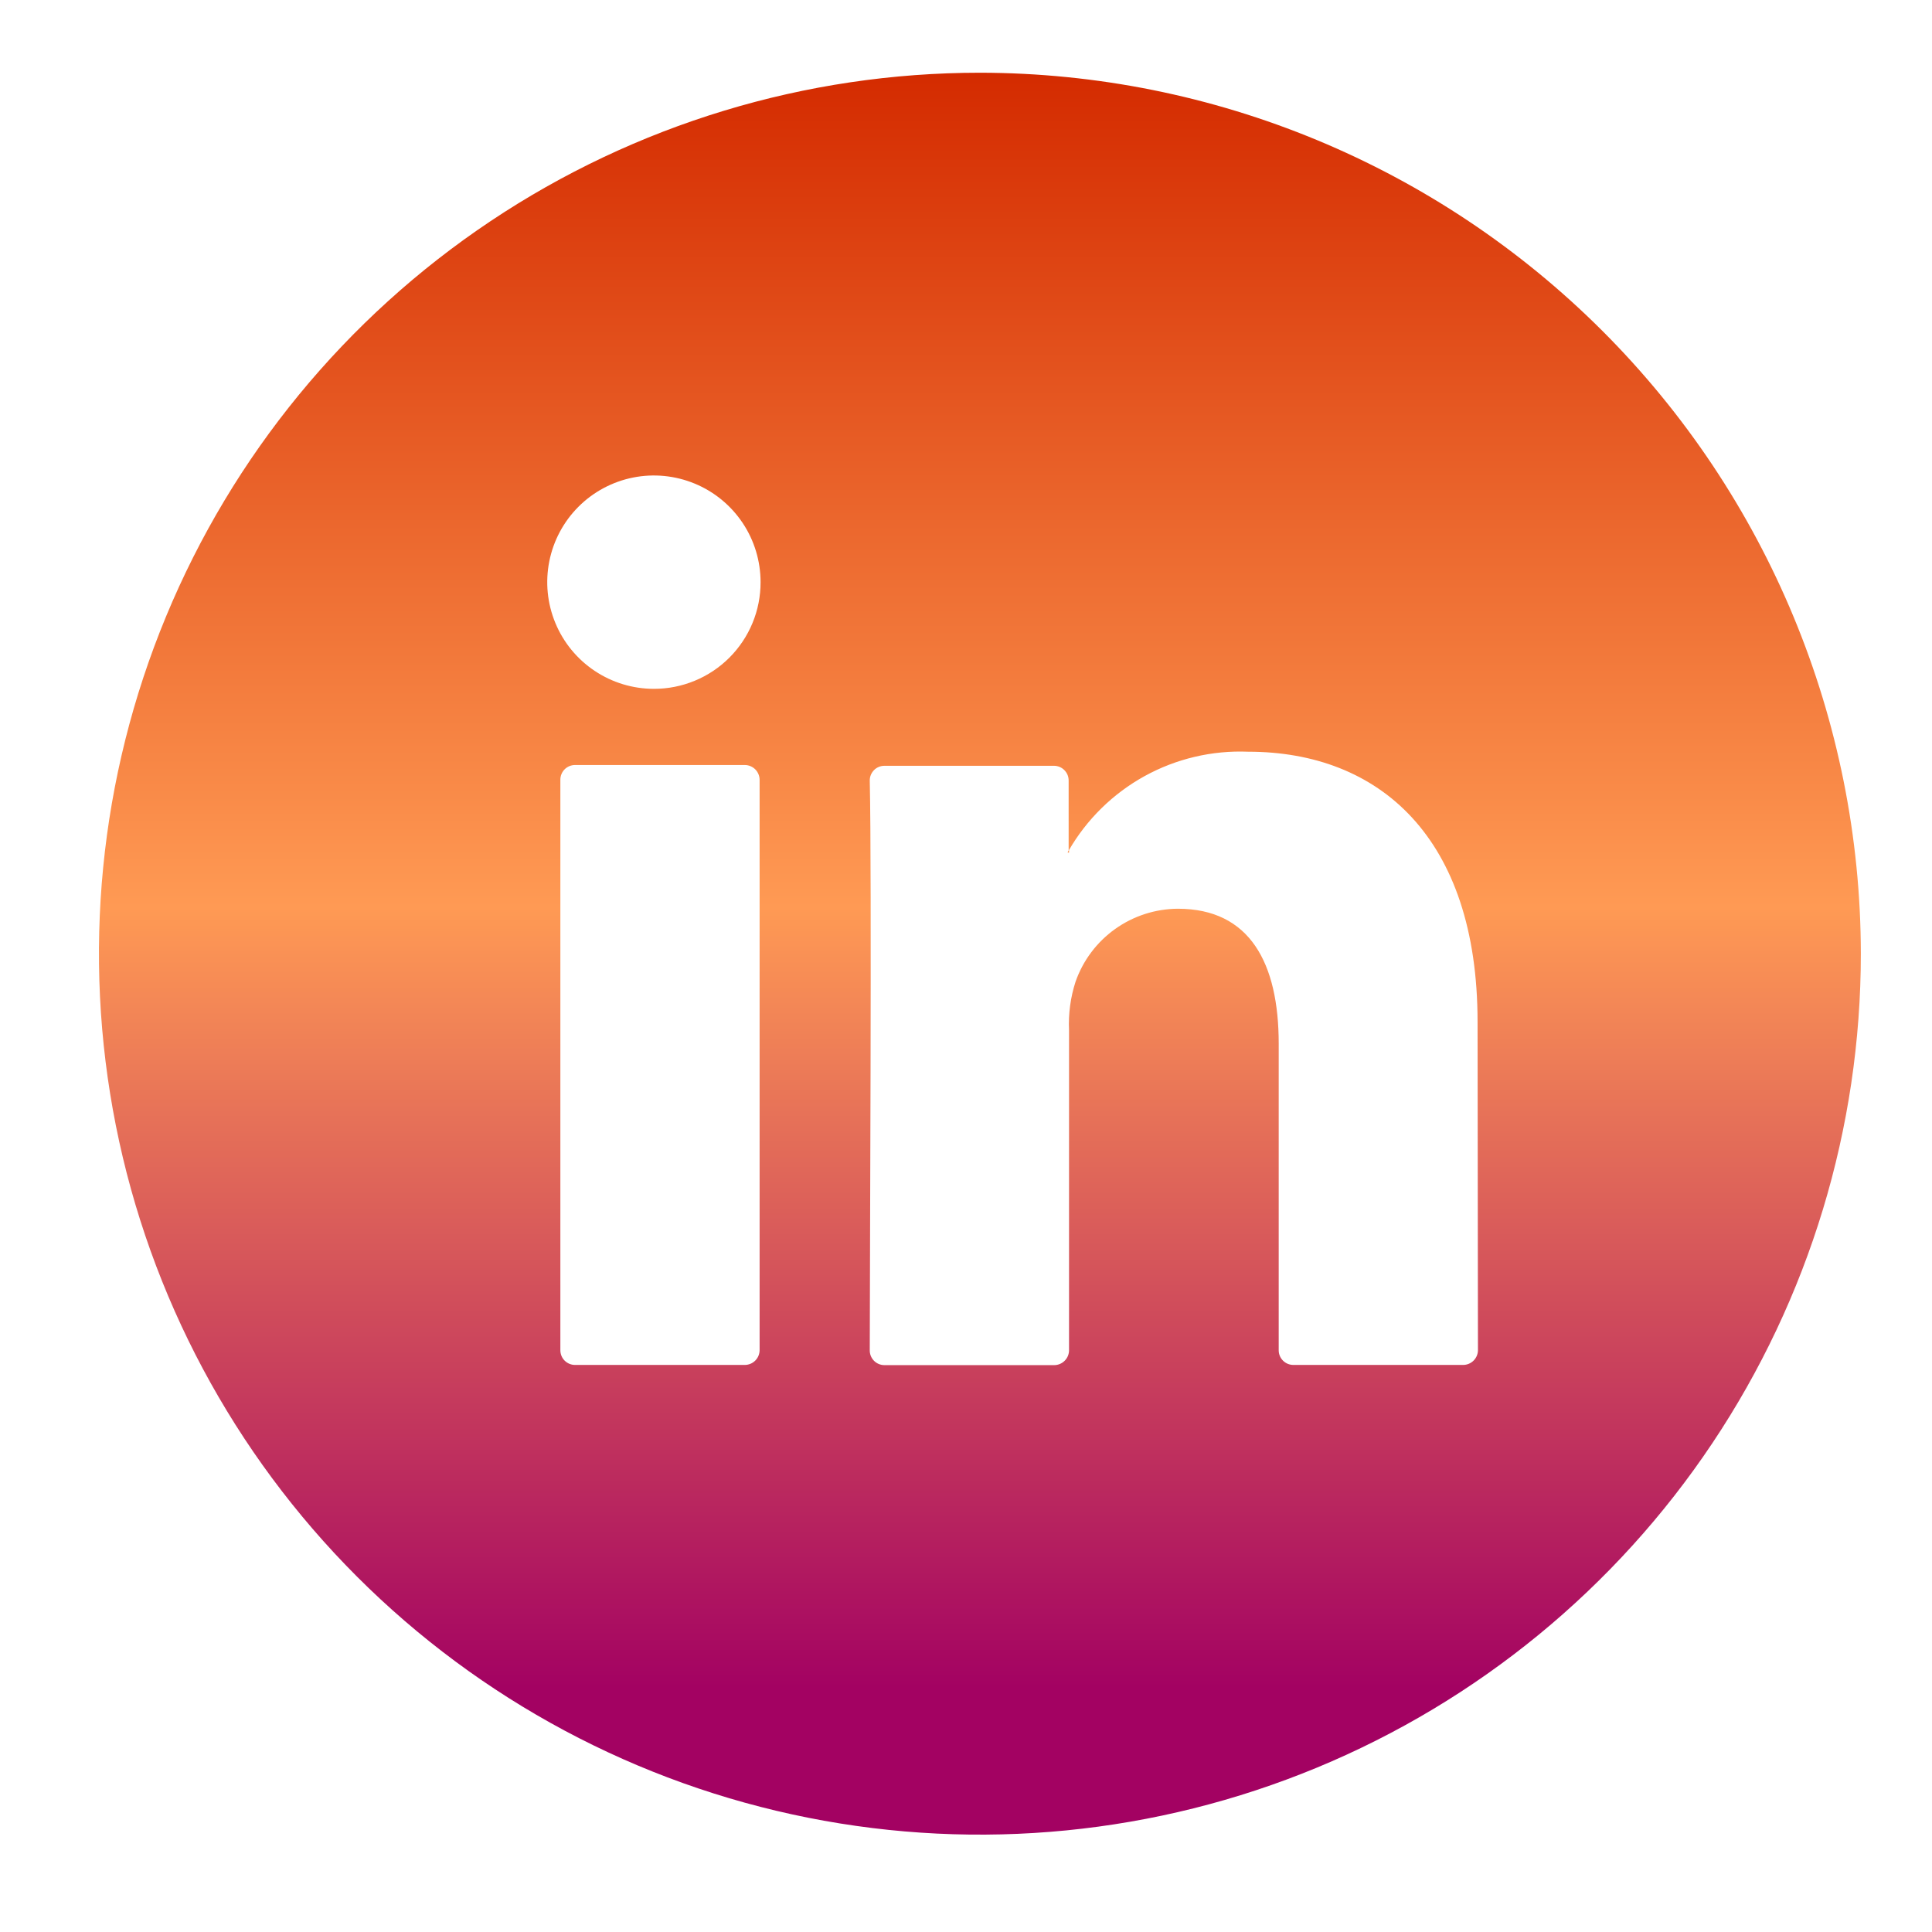 <svg width="70" height="70" viewBox="0 0 70 70" fill="none" xmlns="http://www.w3.org/2000/svg">
<path d="M38.684 30.87H38.733V30.793L38.684 30.87ZM38.684 30.87H38.733V30.793L38.684 30.87ZM38.684 30.87H38.733V30.793L38.684 30.87ZM38.684 30.87H38.733V30.793L38.684 30.87ZM38.684 30.87H38.733V30.793L38.684 30.87ZM38.684 30.87H38.733V30.793L38.684 30.87ZM38.684 30.87H38.733V30.793L38.684 30.87ZM38.684 30.87H38.733V30.793L38.684 30.87ZM38.684 30.87H38.733V30.793L38.684 30.87ZM38.684 30.87H38.733V30.793L38.684 30.87ZM38.684 30.87H38.733V30.793L38.684 30.87ZM38.684 30.87H38.733V30.793L38.684 30.87ZM38.684 30.87H38.733V30.793L38.684 30.87ZM38.684 30.87H38.733V30.793L38.684 30.87ZM38.684 30.87H38.733V30.793L38.684 30.87ZM38.684 30.87H38.733V30.793L38.684 30.87ZM35.504 2.635C29.191 2.635 23.02 4.507 17.771 8.014C12.522 11.521 8.431 16.506 6.015 22.339C3.599 28.171 2.967 34.589 4.198 40.781C5.43 46.972 8.47 52.66 12.934 57.123C17.398 61.587 23.085 64.627 29.277 65.859C35.468 67.091 41.886 66.459 47.718 64.043C53.551 61.627 58.536 57.536 62.043 52.287C65.55 47.038 67.422 40.867 67.422 34.553C67.413 26.091 64.047 17.978 58.063 11.994C52.08 6.01 43.966 2.644 35.504 2.635ZM27.522 48.923C27.52 49.064 27.463 49.2 27.362 49.299C27.262 49.398 27.126 49.454 26.984 49.454H20.834C20.693 49.454 20.558 49.398 20.458 49.298C20.359 49.199 20.303 49.064 20.303 48.923V28.256C20.302 28.186 20.315 28.116 20.341 28.051C20.367 27.986 20.406 27.926 20.456 27.876C20.505 27.826 20.564 27.787 20.629 27.759C20.694 27.732 20.764 27.718 20.834 27.718H26.984C27.055 27.718 27.125 27.732 27.19 27.759C27.255 27.786 27.315 27.826 27.365 27.876C27.415 27.926 27.454 27.985 27.481 28.05C27.508 28.116 27.522 28.186 27.522 28.256V48.923ZM23.692 24.958C22.928 24.958 22.181 24.731 21.545 24.306C20.91 23.882 20.414 23.278 20.122 22.572C19.829 21.866 19.753 21.088 19.902 20.339C20.051 19.589 20.419 18.9 20.959 18.36C21.5 17.819 22.189 17.451 22.938 17.302C23.688 17.153 24.465 17.23 25.171 17.522C25.878 17.814 26.481 18.31 26.906 18.945C27.331 19.581 27.557 20.328 27.557 21.093C27.558 21.601 27.459 22.104 27.265 22.573C27.071 23.042 26.786 23.469 26.427 23.828C26.068 24.187 25.642 24.471 25.172 24.665C24.703 24.859 24.2 24.959 23.692 24.958ZM53.549 48.923C53.547 49.064 53.49 49.2 53.389 49.299C53.288 49.398 53.153 49.454 53.011 49.454H46.861C46.791 49.454 46.722 49.44 46.658 49.414C46.593 49.387 46.535 49.348 46.485 49.298C46.436 49.249 46.397 49.191 46.37 49.126C46.343 49.062 46.33 48.993 46.33 48.923V37.817C46.33 34.896 45.288 32.925 42.675 32.925C41.86 32.93 41.067 33.186 40.404 33.659C39.74 34.132 39.24 34.798 38.97 35.567C38.786 36.135 38.706 36.732 38.733 37.328V48.923C38.733 49.066 38.676 49.203 38.575 49.303C38.474 49.404 38.337 49.461 38.194 49.461H32.044C31.974 49.461 31.904 49.447 31.839 49.42C31.774 49.393 31.715 49.353 31.666 49.303C31.617 49.253 31.578 49.194 31.551 49.128C31.525 49.063 31.512 48.993 31.513 48.923C31.513 45.974 31.59 31.653 31.513 28.284C31.512 28.214 31.525 28.144 31.551 28.079C31.578 28.014 31.617 27.954 31.666 27.904C31.715 27.854 31.774 27.814 31.839 27.787C31.904 27.76 31.974 27.746 32.044 27.746H38.181C38.252 27.745 38.322 27.759 38.388 27.785C38.453 27.812 38.513 27.852 38.563 27.902C38.613 27.952 38.653 28.012 38.68 28.077C38.706 28.143 38.72 28.213 38.719 28.284V30.821C39.372 29.687 40.325 28.752 41.471 28.12C42.619 27.488 43.917 27.183 45.225 27.236C49.971 27.236 53.535 30.339 53.535 37.021L53.549 48.923ZM38.733 30.891V30.814L38.684 30.891H38.733ZM38.684 30.891H38.733V30.814L38.684 30.891ZM38.684 30.891H38.733V30.814L38.684 30.891ZM38.684 30.891H38.733V30.814L38.684 30.891ZM38.684 30.891H38.733V30.814L38.684 30.891ZM38.684 30.891H38.733V30.814L38.684 30.891ZM38.684 30.891H38.733V30.814L38.684 30.891ZM38.684 30.891H38.733V30.814L38.684 30.891ZM38.684 30.891H38.733V30.814L38.684 30.891ZM38.684 30.891H38.733V30.814L38.684 30.891ZM38.684 30.891H38.733V30.814L38.684 30.891ZM38.684 30.891H38.733V30.814L38.684 30.891ZM38.684 30.891H38.733V30.814L38.684 30.891ZM38.684 30.891H38.733V30.814L38.684 30.891ZM38.684 30.891H38.733V30.814L38.684 30.891Z" fill="url(#paint0_linear_105_481)"/>
<defs>
<linearGradient id="paint0_linear_105_481" x1="35.504" y1="2.635" x2="35.504" y2="66.472" gradientUnits="userSpaceOnUse">
<stop stop-color="#D42B00"/>
<stop offset="0.474" stop-color="#FF9A54"/>
<stop offset="0.917" stop-color="#A30262"/>
</linearGradient>
</defs>
</svg>
